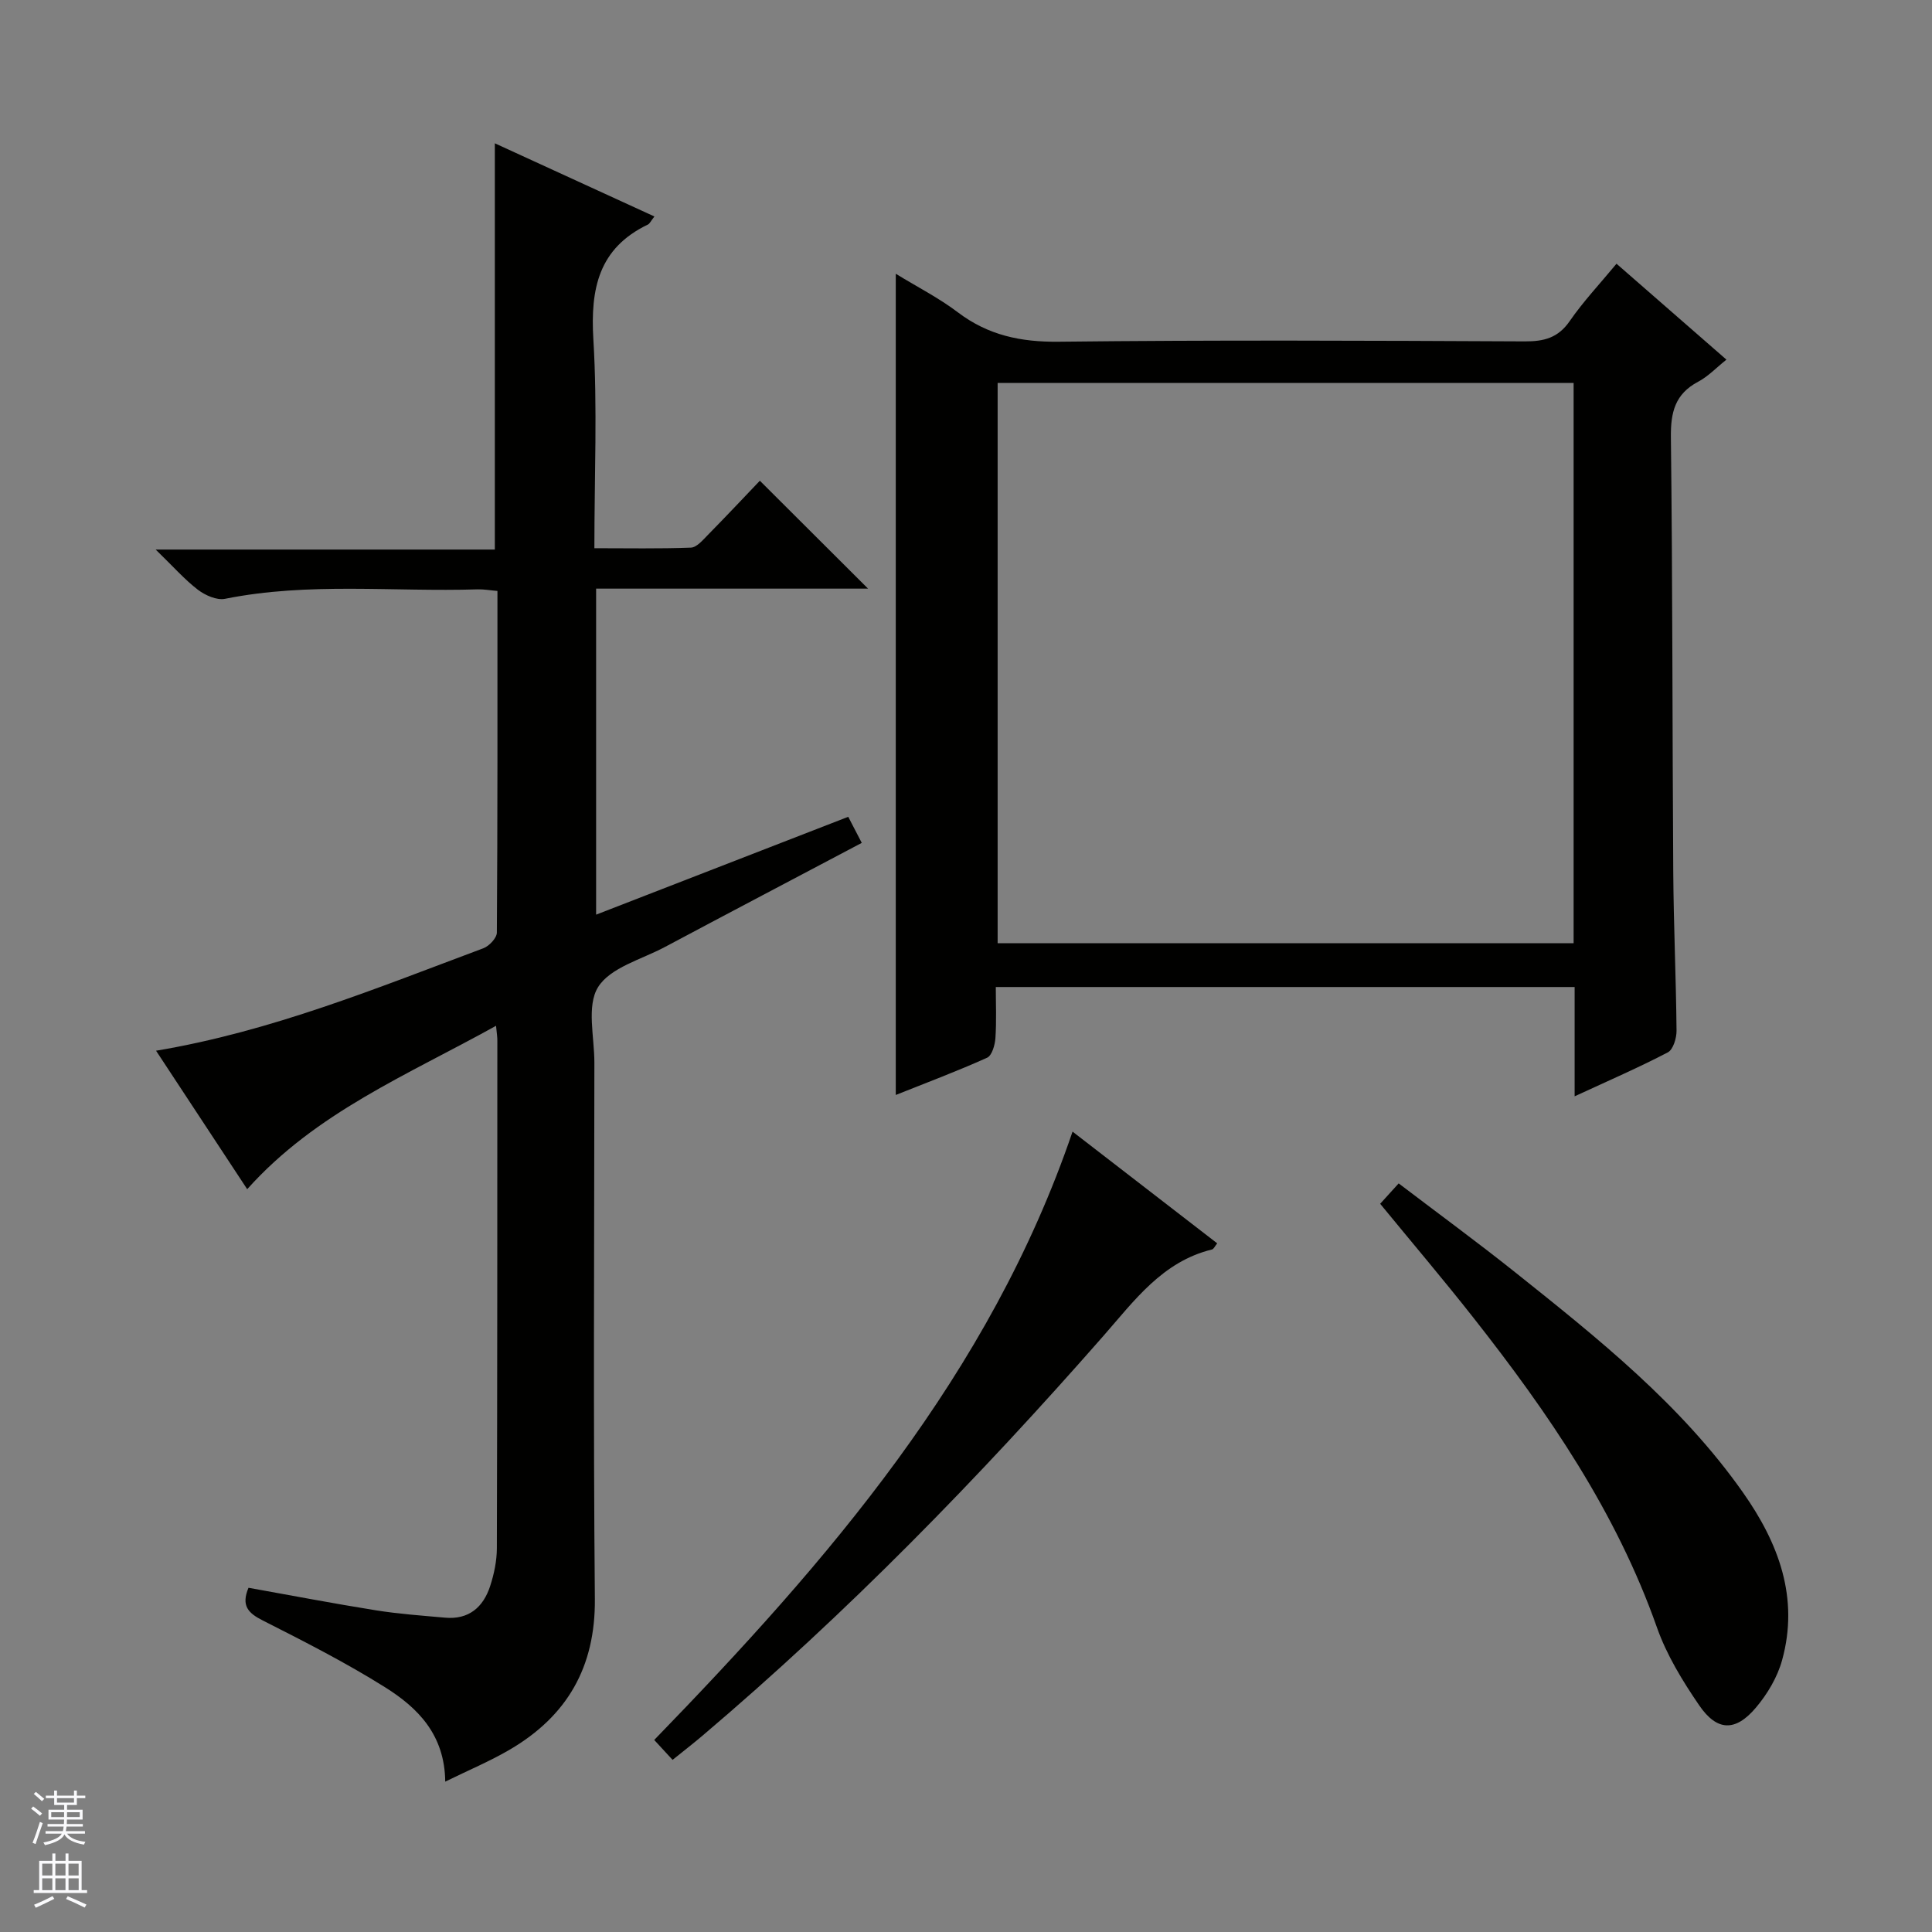 <svg enable-background="new 0 0 400 400" viewBox="0 0 400 400" xmlns="http://www.w3.org/2000/svg"><rect x="0" y="0" width="400" height="400" fill="#808080" stroke="none"/><g fill="#010100"><path d="m102.7 212.38c-18.32 10.17-37.34 17.96-51.52 33.83-6.19-9.4-12.46-18.92-18.87-28.67 23.93-4.01 45.73-12.99 67.76-21.21 1.21-.45 2.8-2.14 2.8-3.26.16-23.47.12-46.94.12-70.72-1.56-.13-2.83-.37-4.1-.33-17.43.55-34.96-1.53-52.31 1.96-1.7.34-4.1-.73-5.61-1.88-2.74-2.1-5.06-4.75-8.74-8.32h70.22c0-28.38 0-55.94 0-84.11 11.03 5.06 21.93 10.05 33.04 15.15-.74.93-.96 1.48-1.35 1.67-10.21 4.9-11.92 13.28-11.29 23.78.85 14.1.21 28.3.21 43.23 6.83 0 13.42.13 19.99-.12 1.2-.05 2.46-1.56 3.48-2.6 3.84-3.91 7.6-7.9 10.79-11.25 7.8 7.78 15.05 15.01 22.4 22.34-18.48 0-37.21 0-56.3 0v67.5c17.42-6.76 34.66-13.45 52.2-20.26.89 1.7 1.77 3.41 2.8 5.4-13.8 7.29-27.33 14.4-40.81 21.58-4.81 2.56-11.27 4.23-13.79 8.29-2.41 3.88-.75 10.33-.76 15.65-.02 37-.24 73.99.1 110.99.13 14.16-5.76 24.28-17.63 31.23-4.1 2.4-8.53 4.25-13.35 6.62-.1-9.77-5.73-15.32-12.44-19.53-8.14-5.11-16.75-9.49-25.34-13.84-3.02-1.53-4.51-3.05-2.95-6.77 8.76 1.57 17.52 3.25 26.32 4.66 4.75.76 9.57 1.1 14.37 1.53 4.93.45 7.93-2.18 9.35-6.57.81-2.49 1.37-5.19 1.38-7.8.1-35 .09-69.99.1-104.99.02-.77-.11-1.53-.27-3.18z"/><path d="m326.01 226.98c0-8.02 0-15.16 0-22.63-39.86 0-79.42 0-119.84 0 0 3.45.16 7.04-.08 10.6-.1 1.42-.72 3.59-1.72 4.04-6.17 2.78-12.52 5.16-18.91 7.71 0-56.73 0-112.94 0-170.02 4.38 2.69 8.89 4.98 12.85 7.98 6.28 4.76 13.04 6.18 20.9 6.09 32.15-.37 64.31-.22 96.47-.07 3.99.02 6.91-.72 9.31-4.2 2.82-4.08 6.26-7.73 9.69-11.88 7.55 6.59 14.92 13.02 22.76 19.86-2.11 1.68-3.8 3.49-5.87 4.58-4.78 2.53-5.69 6.33-5.63 11.48.36 29.98.29 59.97.49 89.96.07 10.98.58 21.95.68 32.93.01 1.53-.7 3.89-1.8 4.47-5.99 3.13-12.23 5.83-19.3 9.1zm-.21-147.7c-39.99 0-79.55 0-119.25 0v116h119.25c0-38.74 0-77.16 0-116z"/><path d="m285.75 249.23c1.18-1.3 2.28-2.51 3.83-4.22 8.1 6.17 16.24 12.12 24.11 18.4 17.18 13.7 34.39 27.41 47.2 45.63 7.35 10.44 11.63 21.78 8.08 34.66-.97 3.54-3.05 7.04-5.44 9.86-4.23 5-8.04 4.9-11.73-.49-3.44-5.03-6.74-10.42-8.75-16.13-8.43-23.9-22.47-44.39-37.94-64.05-6.25-7.95-12.8-15.66-19.36-23.66z"/><path d="m222.06 234.29c9.72 7.5 19.81 15.3 29.95 23.13-.46.55-.7 1.17-1.08 1.27-10.28 2.51-16.08 10.6-22.52 17.94-25.82 29.43-53.1 57.4-83 82.75-1.9 1.61-3.87 3.13-6.16 4.98-1.22-1.32-2.34-2.53-3.8-4.12 35.96-37.08 69.49-75.69 86.61-125.95z"/></g><path d="m6.45 374.46.42-.45c.65.47 1.27.95 1.85 1.44l-.45.49c-.66-.56-1.26-1.06-1.83-1.48m.93 7.33-.63-.26c.55-1.36 1.05-2.8 1.52-4.33.19.1.38.19.59.27-.46 1.29-.95 2.73-1.48 4.32m-.38-10.38.44-.42c.43.34 1.01.82 1.74 1.44l-.49.49c-.53-.51-1.09-1.01-1.69-1.51m2.5.35h1.72v-1.04h.59v1.04h3.52v-1.04h.59v1.04h1.75v.53h-1.75v1.42h-2.03v.97h3.22v2.03h-3.24c0 .35-.01.66-.03.93h3.32v.53h-3.37c-.03.27-.08.58-.15.94h3.96v.53h-3.71c.67.92 1.93 1.48 3.79 1.68-.13.24-.23.44-.29.59-2.13-.38-3.48-1.08-4.04-2.12-.43.97-1.77 1.72-4.03 2.23-.09-.19-.2-.37-.33-.55 2.1-.42 3.37-1.03 3.81-1.83h-3.36v-.53h3.58c.08-.29.13-.61.16-.94h-3.33v-.53h3.39c.02-.27.04-.58.04-.93h-3.23v-2.03h3.25v-.97h-2.07v-1.42h-1.73zm1.12 3.44v1h2.65c.01-.3.02-.44.01-.4v-.25-.35zm1.19-2h3.52v-.91h-3.52zm4.71 2h-2.63v.59c0 .15-.01.28-.01.4h2.64z" fill="#fafafc"/><path d="m13.55 383.74h.63v1.52h2.72v6.07h1.13v.6h-11.05v-.6h1.13v-6.07h2.73v-1.52h.63v1.52h2.1v-1.52zm-2.68 8.83.38.56c-1.24.63-2.53 1.25-3.85 1.85-.1-.21-.21-.42-.34-.63 1.36-.55 2.63-1.15 3.81-1.78m-2.13-4.27h2.1v-2.45h-2.1zm0 3.04h2.1v-2.46h-2.1zm2.72-3.04h2.1v-2.45h-2.1zm0 3.04h2.1v-2.46h-2.1zm6.07 3.6c-1.41-.71-2.7-1.3-3.86-1.78l.35-.56c1.45.62 2.75 1.19 3.88 1.72zm-1.25-9.09h-2.1v2.45h2.1zm-2.09 5.49h2.1v-2.46h-2.1z" fill="#fafafc"/></svg>